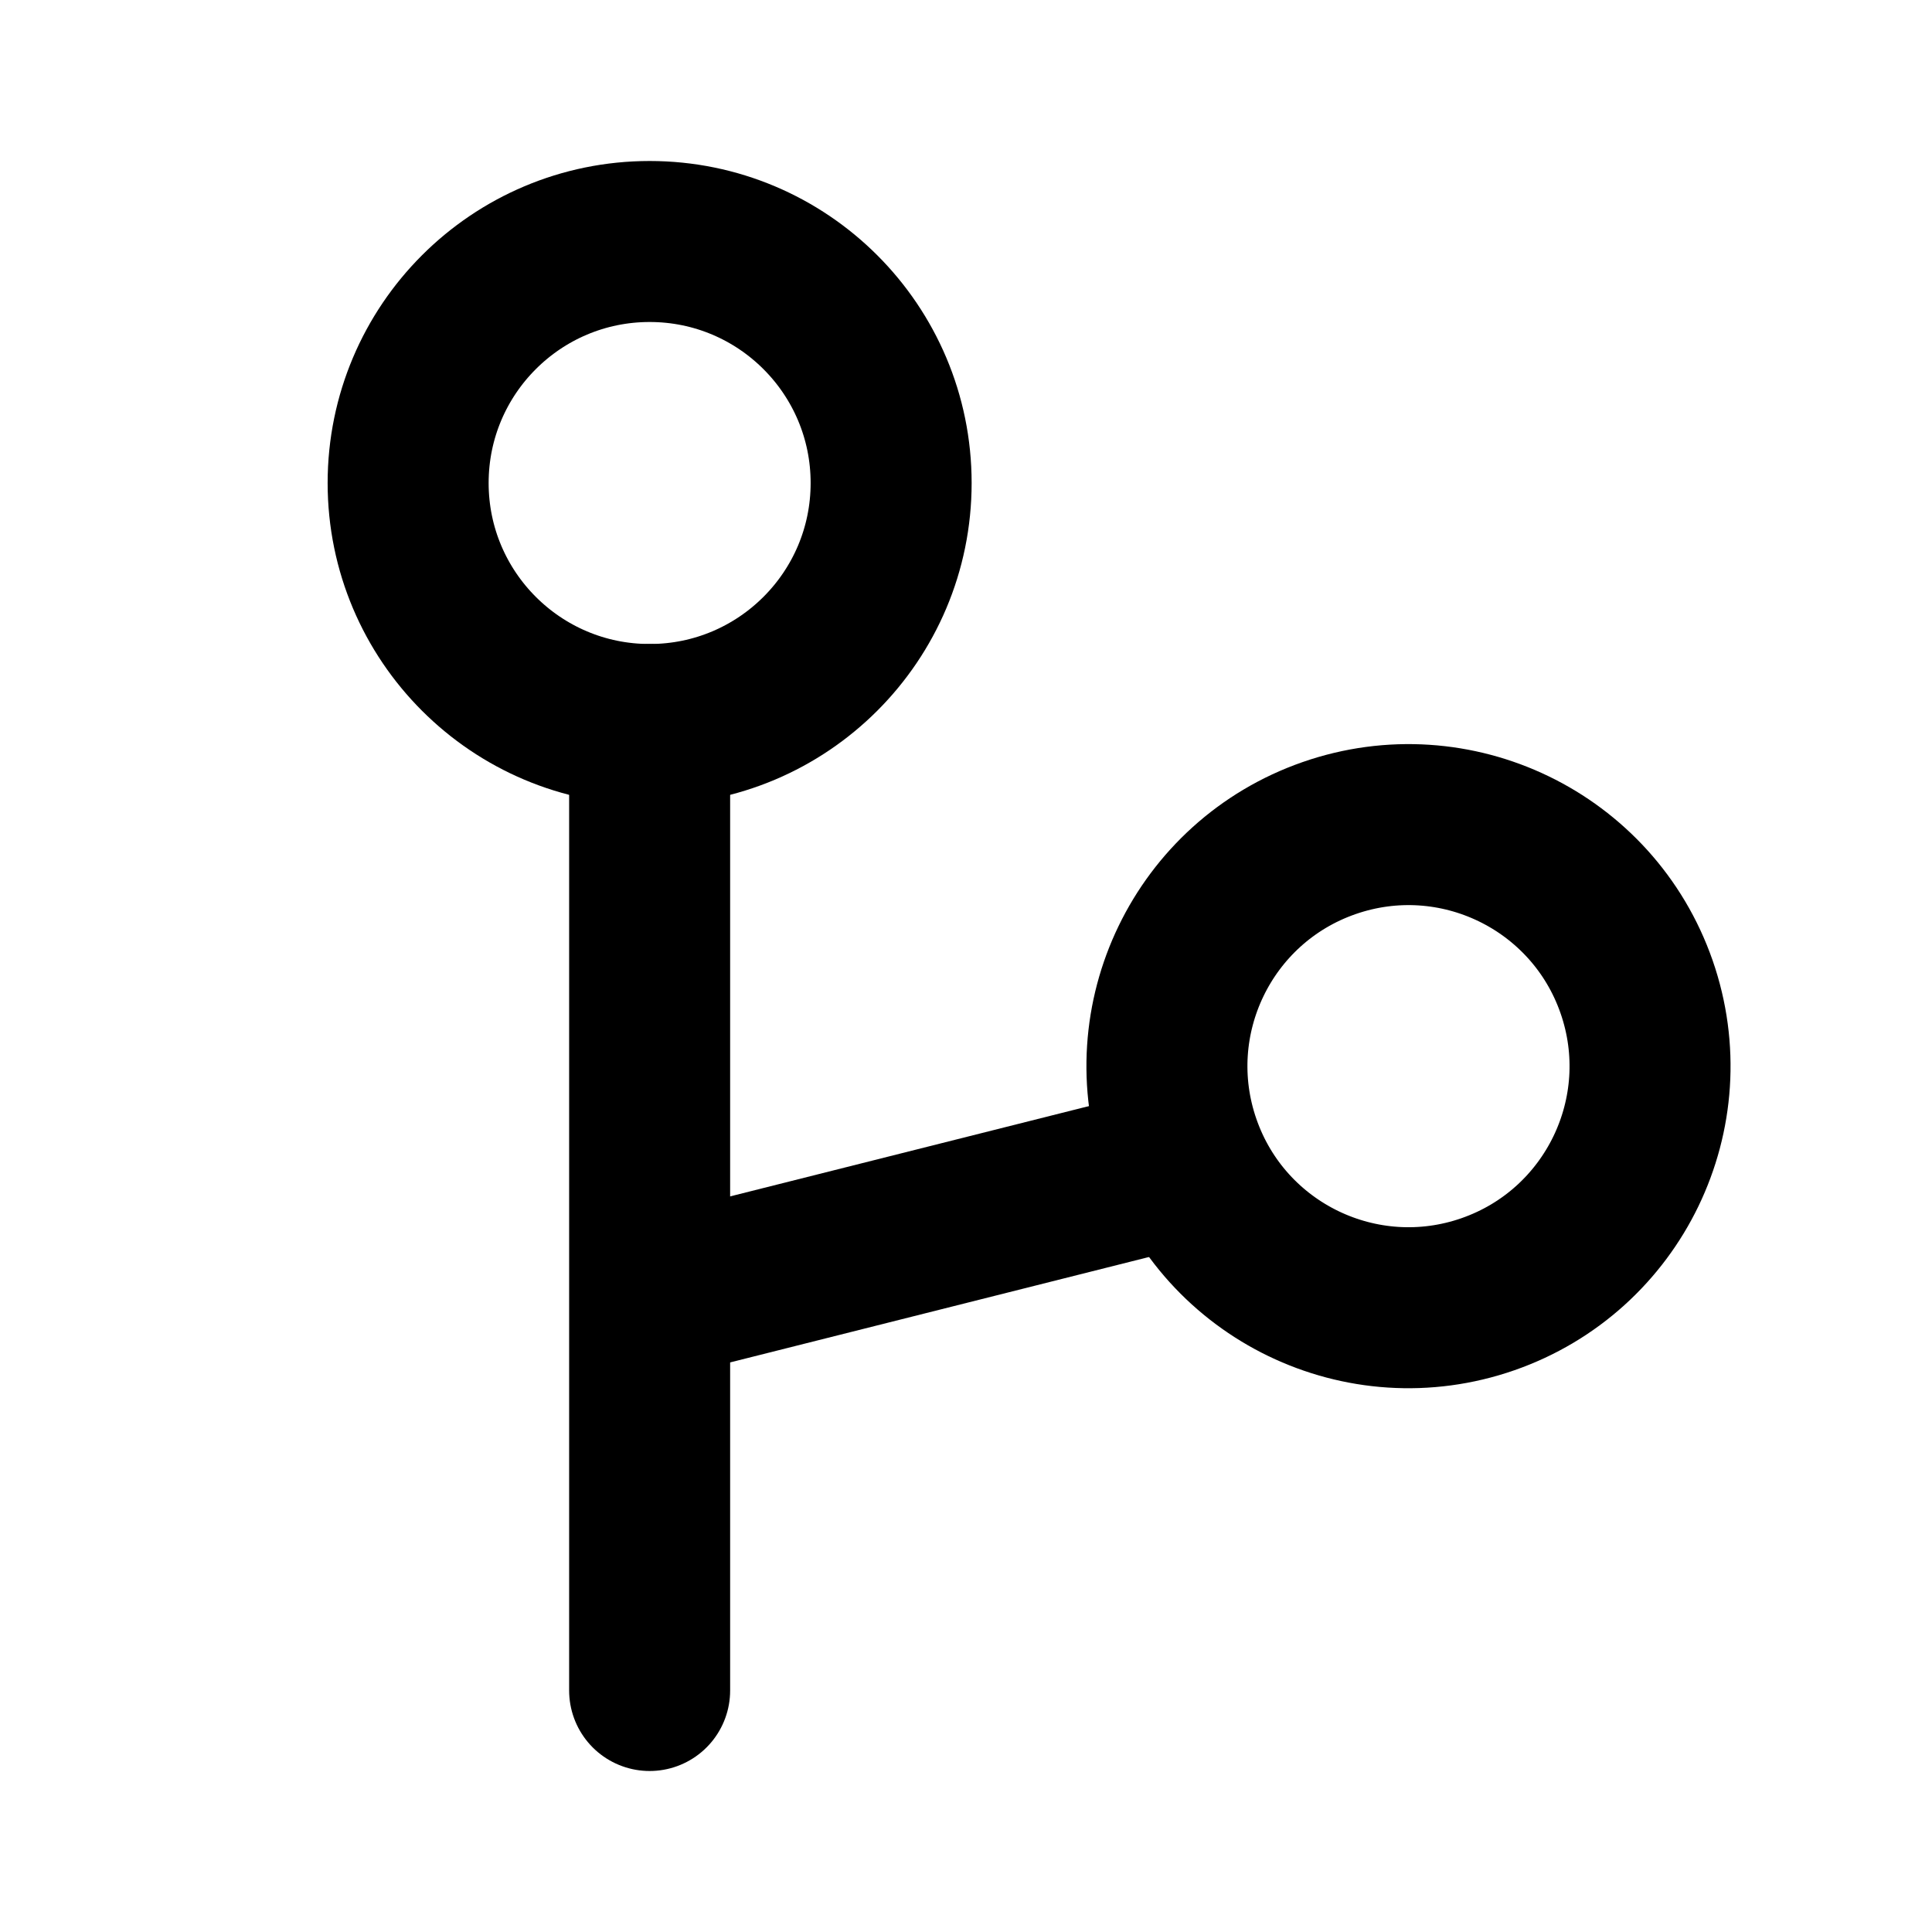 <svg class="feather feather-tree" width="100%" height="100%" viewBox="0 0 24 24" fill="none" stroke="currentColor" stroke-linecap="round" stroke-linejoin="round" stroke-width="2" version="1.1" xmlns="http://www.w3.org/2000/svg">
 <circle cx="8.07" cy="6" r="3"/>
 <line x1="8.07" x2="8.07" y1="9" y2="21"/>
 <circle transform="rotate(70.794)" cx="18.263" cy="-12.166" r="3"/>
 <path d="m14.606 14.5-6 1.51"/>
</svg>
